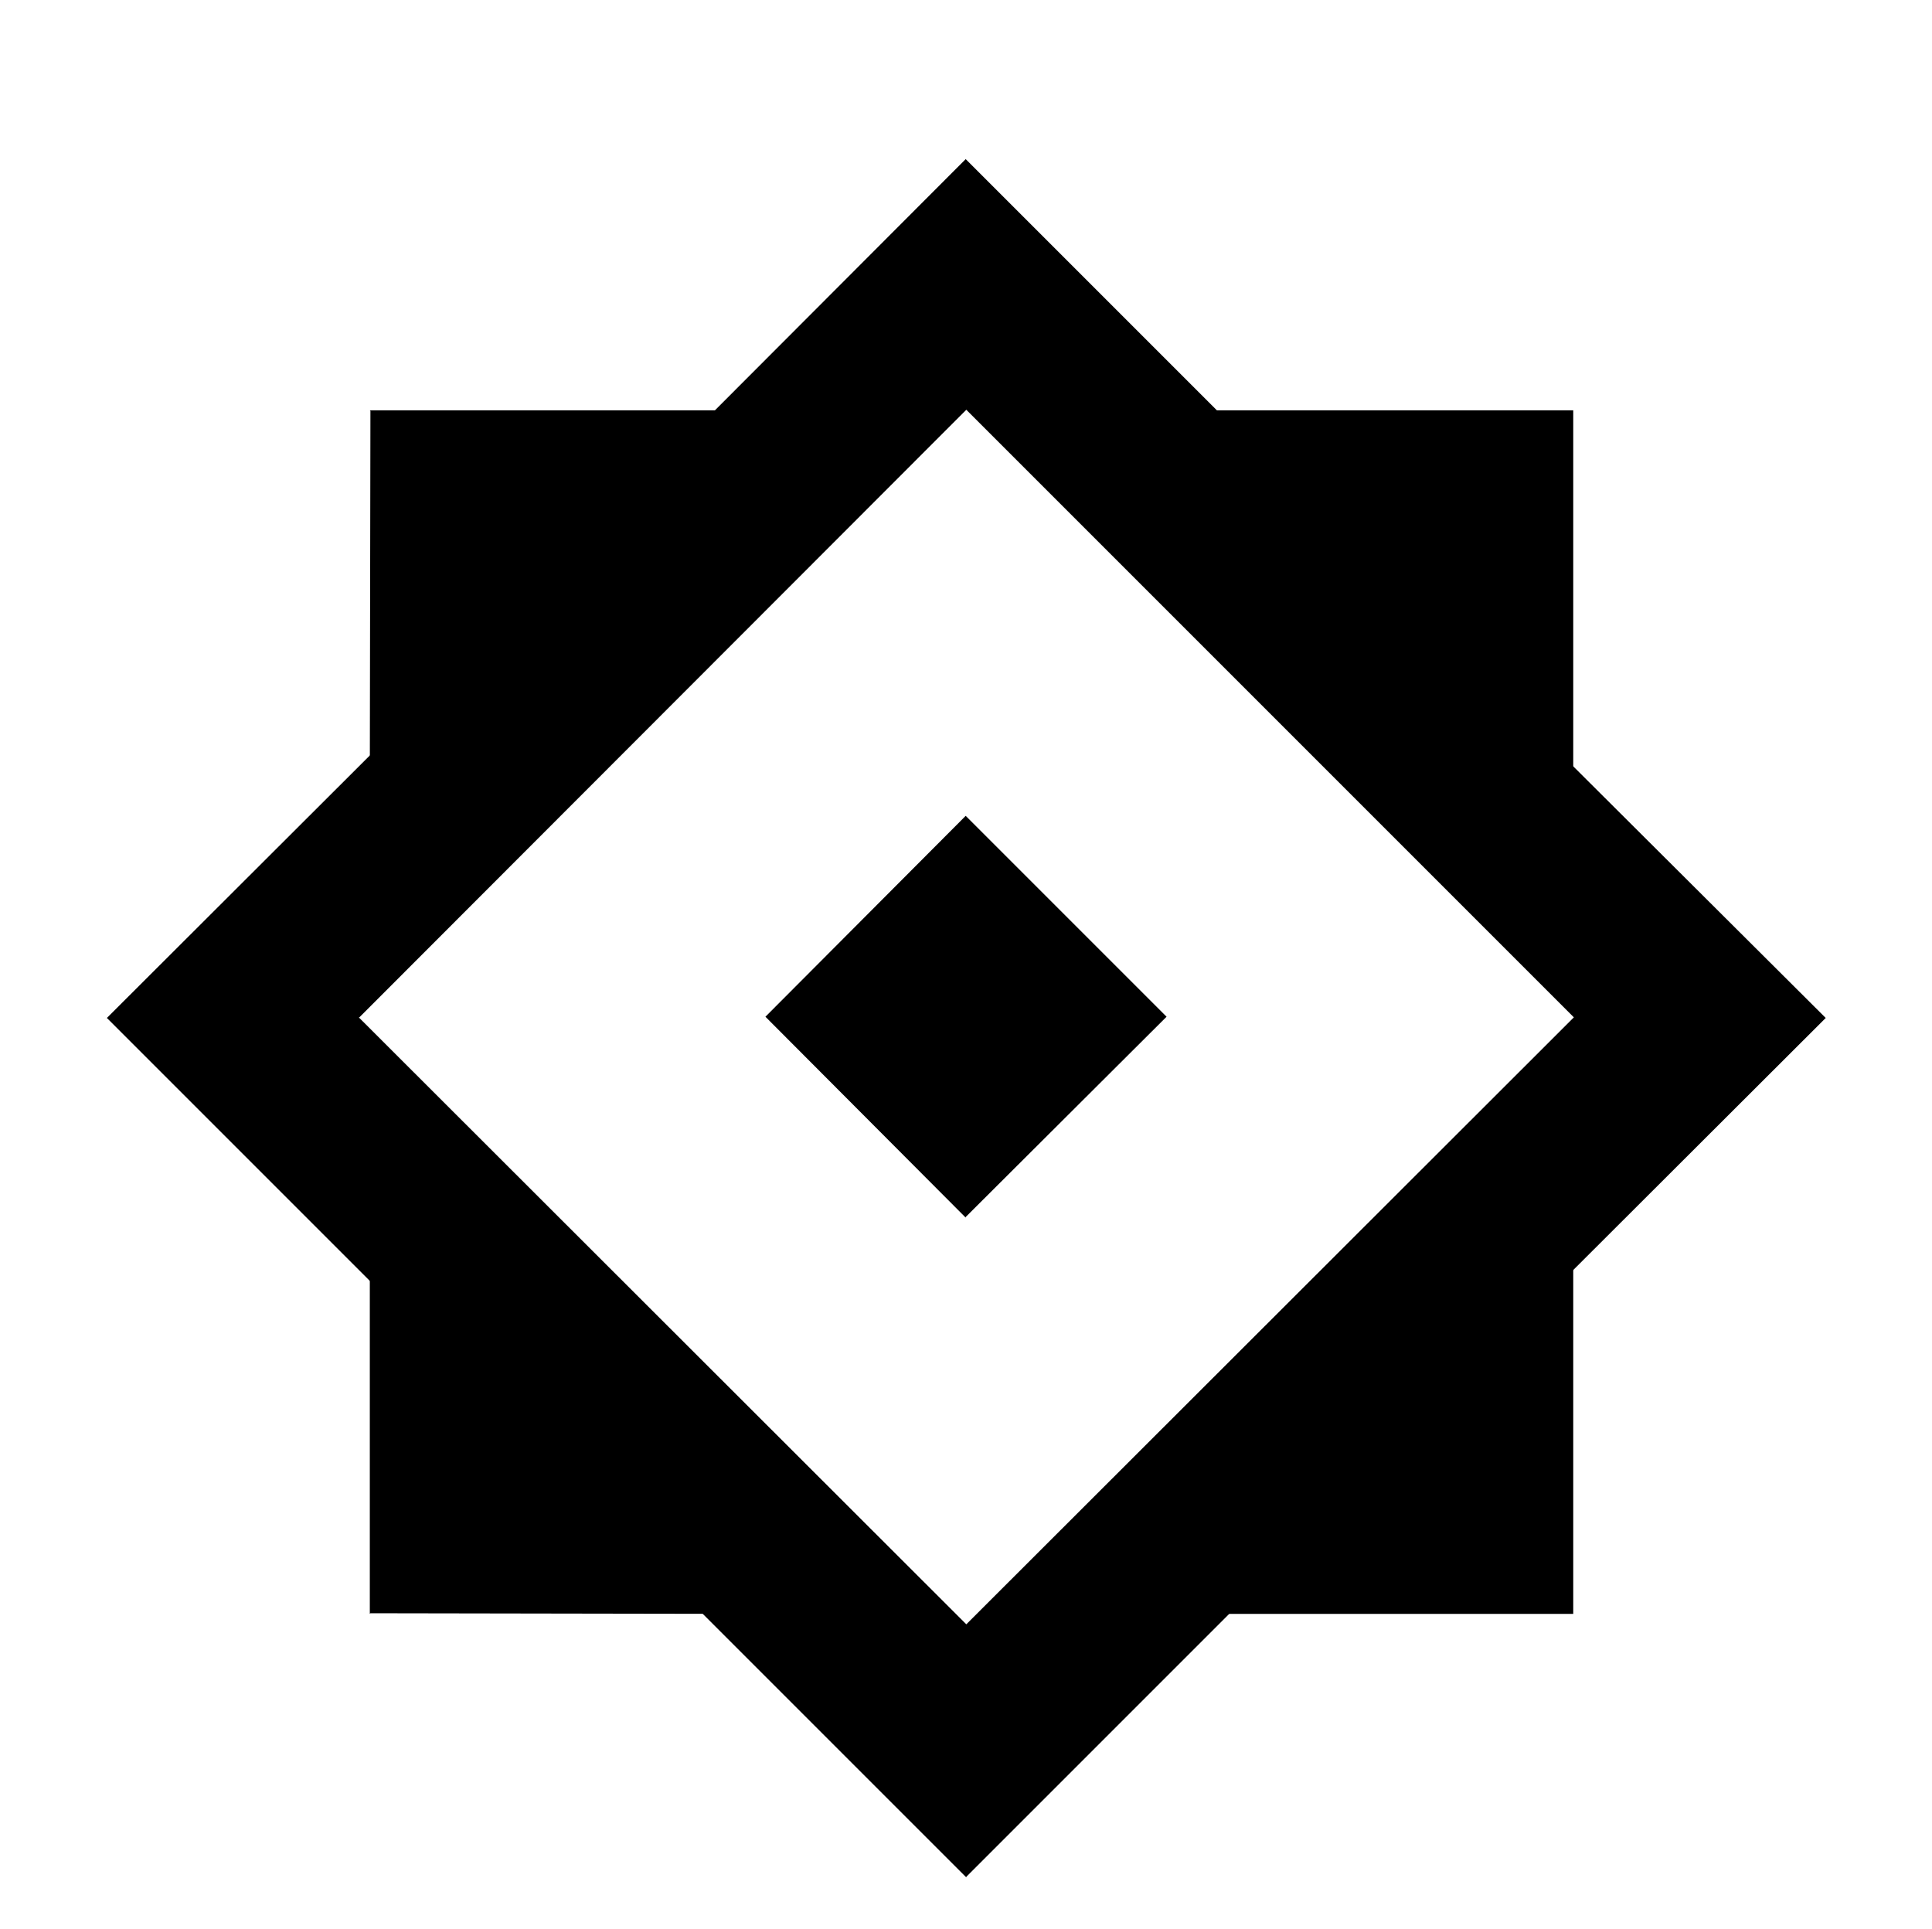 <svg enable-background="new 0 0 314.5 314" viewBox="0 0 314.5 314" xmlns="http://www.w3.org/2000/svg"><path d="m0 0h140.9 173.6" fill="#5400e7"/><path d="m314.5 314h-188.4-126.1" fill="#5400e7"/><path d="m239.1 107.8-24-24-57.9-57.9-57.8 57.9-24 24-58 57.9.1.1 57.9 57.9 23.9 23.9 58 58v-.1l57.9-57.9 24-24 58-57.9zm-81.8 156.6-98.9-98.8h.1l98.8-98.9 98.9 98.9z"/><path d="m157.2 132.8-32.6 32.7 32.6 32.7v-.1l32.7-32.6z"/><path d="m60.2 203v59.7l.1-.1 59.6.1z"/><path d="m256.1 66.8h-59.7l59.7 59.6z"/><path d="m119.9 66.8h-59.7l.1.1-.1 59.5z"/><path d="m256.1 262.7v-59.7l-59.7 59.7z"/></svg>